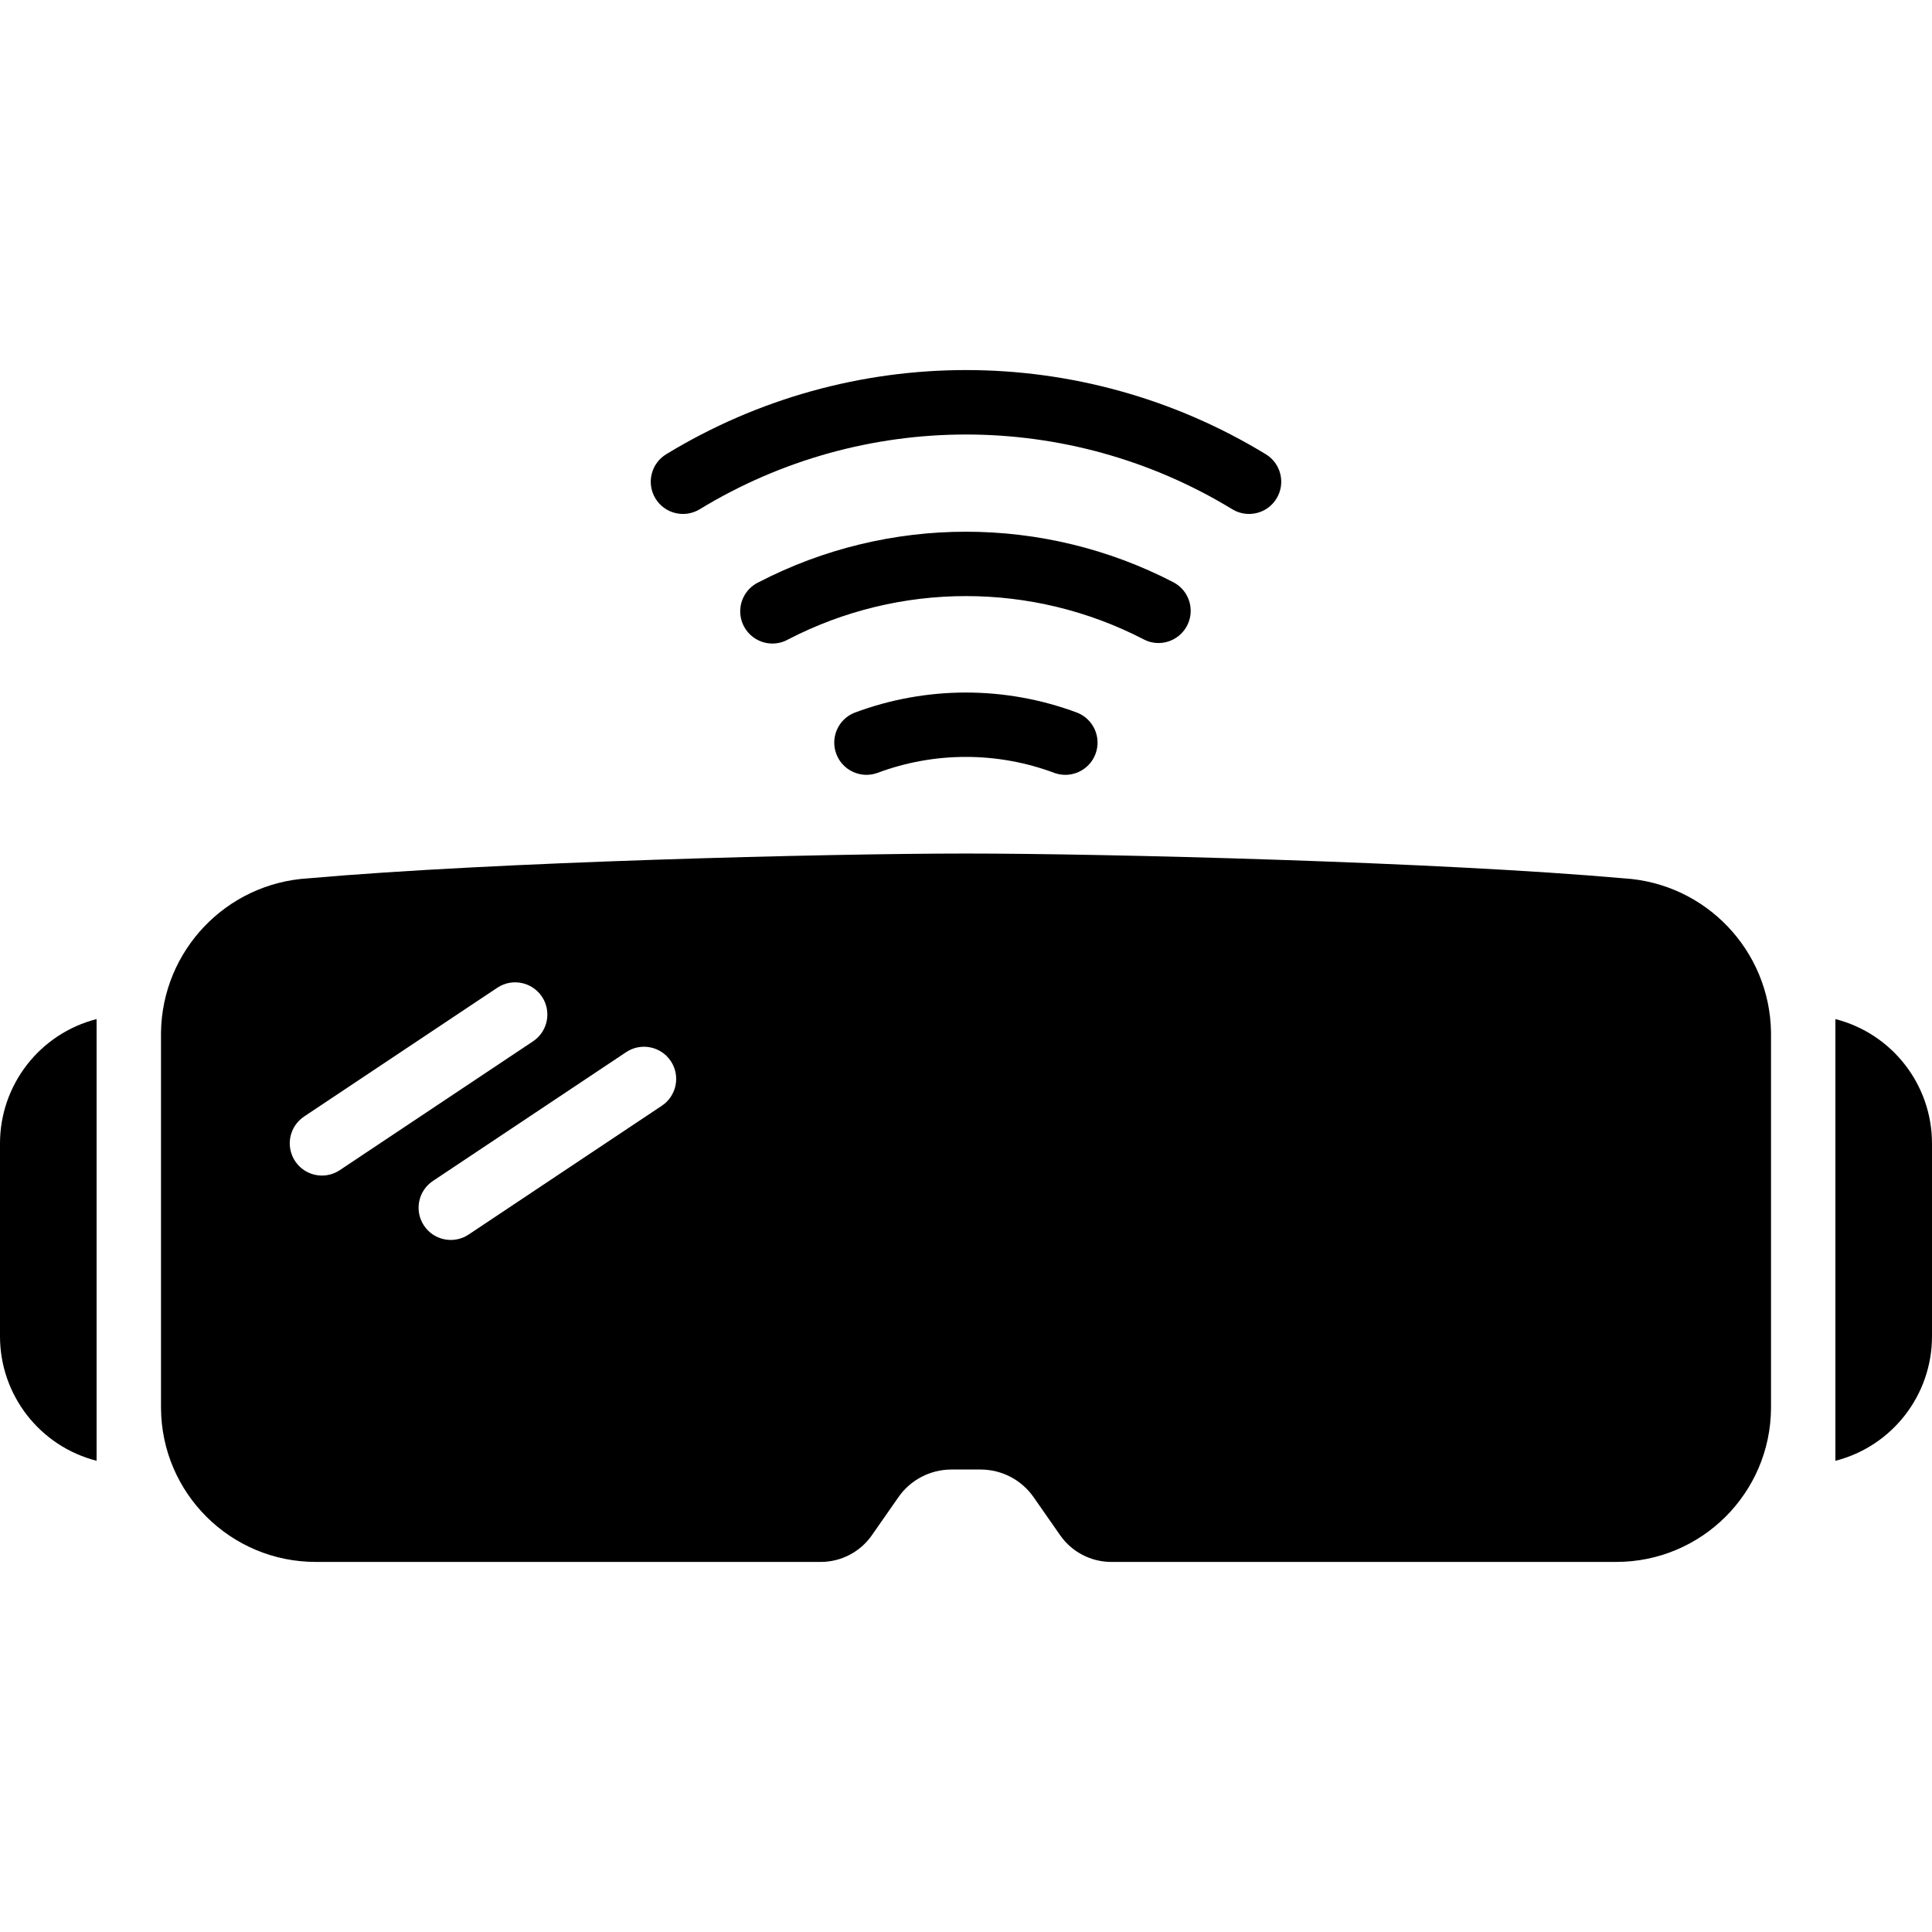 <?xml version="1.0" encoding="iso-8859-1"?>
<!-- Generator: Adobe Illustrator 22.0.0, SVG Export Plug-In . SVG Version: 6.00 Build 0)  -->
<svg version="1.1" id="&#x421;&#x43B;&#x43E;&#x439;_1"
	 xmlns="http://www.w3.org/2000/svg" xmlns:xlink="http://www.w3.org/1999/xlink" x="0px" y="0px" viewBox="0 0 80 80"
	 style="enable-background:new 0 0 80 80;" xml:space="preserve">
<g>
	<path d="M35.384,29.512c-0.674,0.268-1.009,1.026-0.755,1.705c0.254,0.68,1.004,1.031,1.688,0.793c2.371-0.891,4.986-0.891,7.357,0
		c0.685,0.239,1.435-0.113,1.689-0.793c0.254-0.679-0.082-1.436-0.755-1.705C41.634,28.398,38.358,28.398,35.384,29.512
		L35.384,29.512z M35.384,29.512"/>
	<path d="M47.972,26.626c0.614-0.001,1.148-0.421,1.294-1.017c0.146-0.596-0.135-1.216-0.68-1.5c-5.384-2.789-11.789-2.789-17.173,0
		c-0.44,0.209-0.732,0.642-0.76,1.129c-0.028,0.487,0.212,0.949,0.626,1.207c0.413,0.259,0.935,0.27,1.359,0.031
		c4.617-2.391,10.106-2.391,14.723,0C47.55,26.575,47.759,26.626,47.972,26.626L47.972,26.626z M47.972,26.626"/>
	<path d="M28.972,21.088c6.773-4.128,15.283-4.128,22.056,0c0.629,0.382,1.45,0.182,1.832-0.448c0.382-0.63,0.182-1.45-0.448-1.832
		c-7.623-4.646-17.201-4.646-24.824,0c-0.63,0.382-0.83,1.202-0.448,1.832C27.522,21.27,28.343,21.47,28.972,21.088L28.972,21.088z
		 M28.972,21.088"/>
	<path d="M67.24,36.37c-7.68-0.68-21.493-1.027-27.24-1.027c-5.747,0-19.56,0.346-27.24,1.027c-3.385,0.203-6.042,2.982-6.093,6.373
		v15.56c0.019,3.528,2.885,6.376,6.414,6.373h20.907c0.838-0.001,1.623-0.409,2.106-1.093l1.107-1.587
		c0.498-0.716,1.315-1.143,2.186-1.146h1.227c0.872,0.003,1.688,0.431,2.186,1.146l1.107,1.587c0.483,0.684,1.268,1.092,2.106,1.093
		H66.92c3.528,0.003,6.395-2.846,6.414-6.373v-15.56C73.282,39.352,70.625,36.573,67.24,36.37L67.24,36.37z M13.333,48.677
		c-0.588,0.001-1.107-0.383-1.277-0.946c-0.171-0.563,0.047-1.171,0.535-1.497l8-5.333c0.612-0.409,1.441-0.243,1.85,0.369
		c0.408,0.612,0.243,1.441-0.369,1.849l-8,5.333C13.854,48.599,13.596,48.677,13.333,48.677L13.333,48.677z M27.406,45.786l-8,5.333
		c-0.613,0.409-1.441,0.244-1.849-0.369c-0.409-0.613-0.244-1.441,0.369-1.849l8-5.333c0.612-0.409,1.441-0.243,1.85,0.369
		C28.183,44.549,28.018,45.377,27.406,45.786L27.406,45.786z M27.406,45.786"/>
	<path d="M76,42.198v18.291c2.351-0.602,3.996-2.719,4-5.145v-8C79.997,44.916,78.351,42.8,76,42.198L76,42.198z M76,42.198"/>
	<path d="M0,47.343v8c0.004,2.427,1.649,4.543,4,5.145V42.198C1.649,42.8,0.003,44.916,0,47.343L0,47.343z M0,47.343"/>
</g>
</svg>
